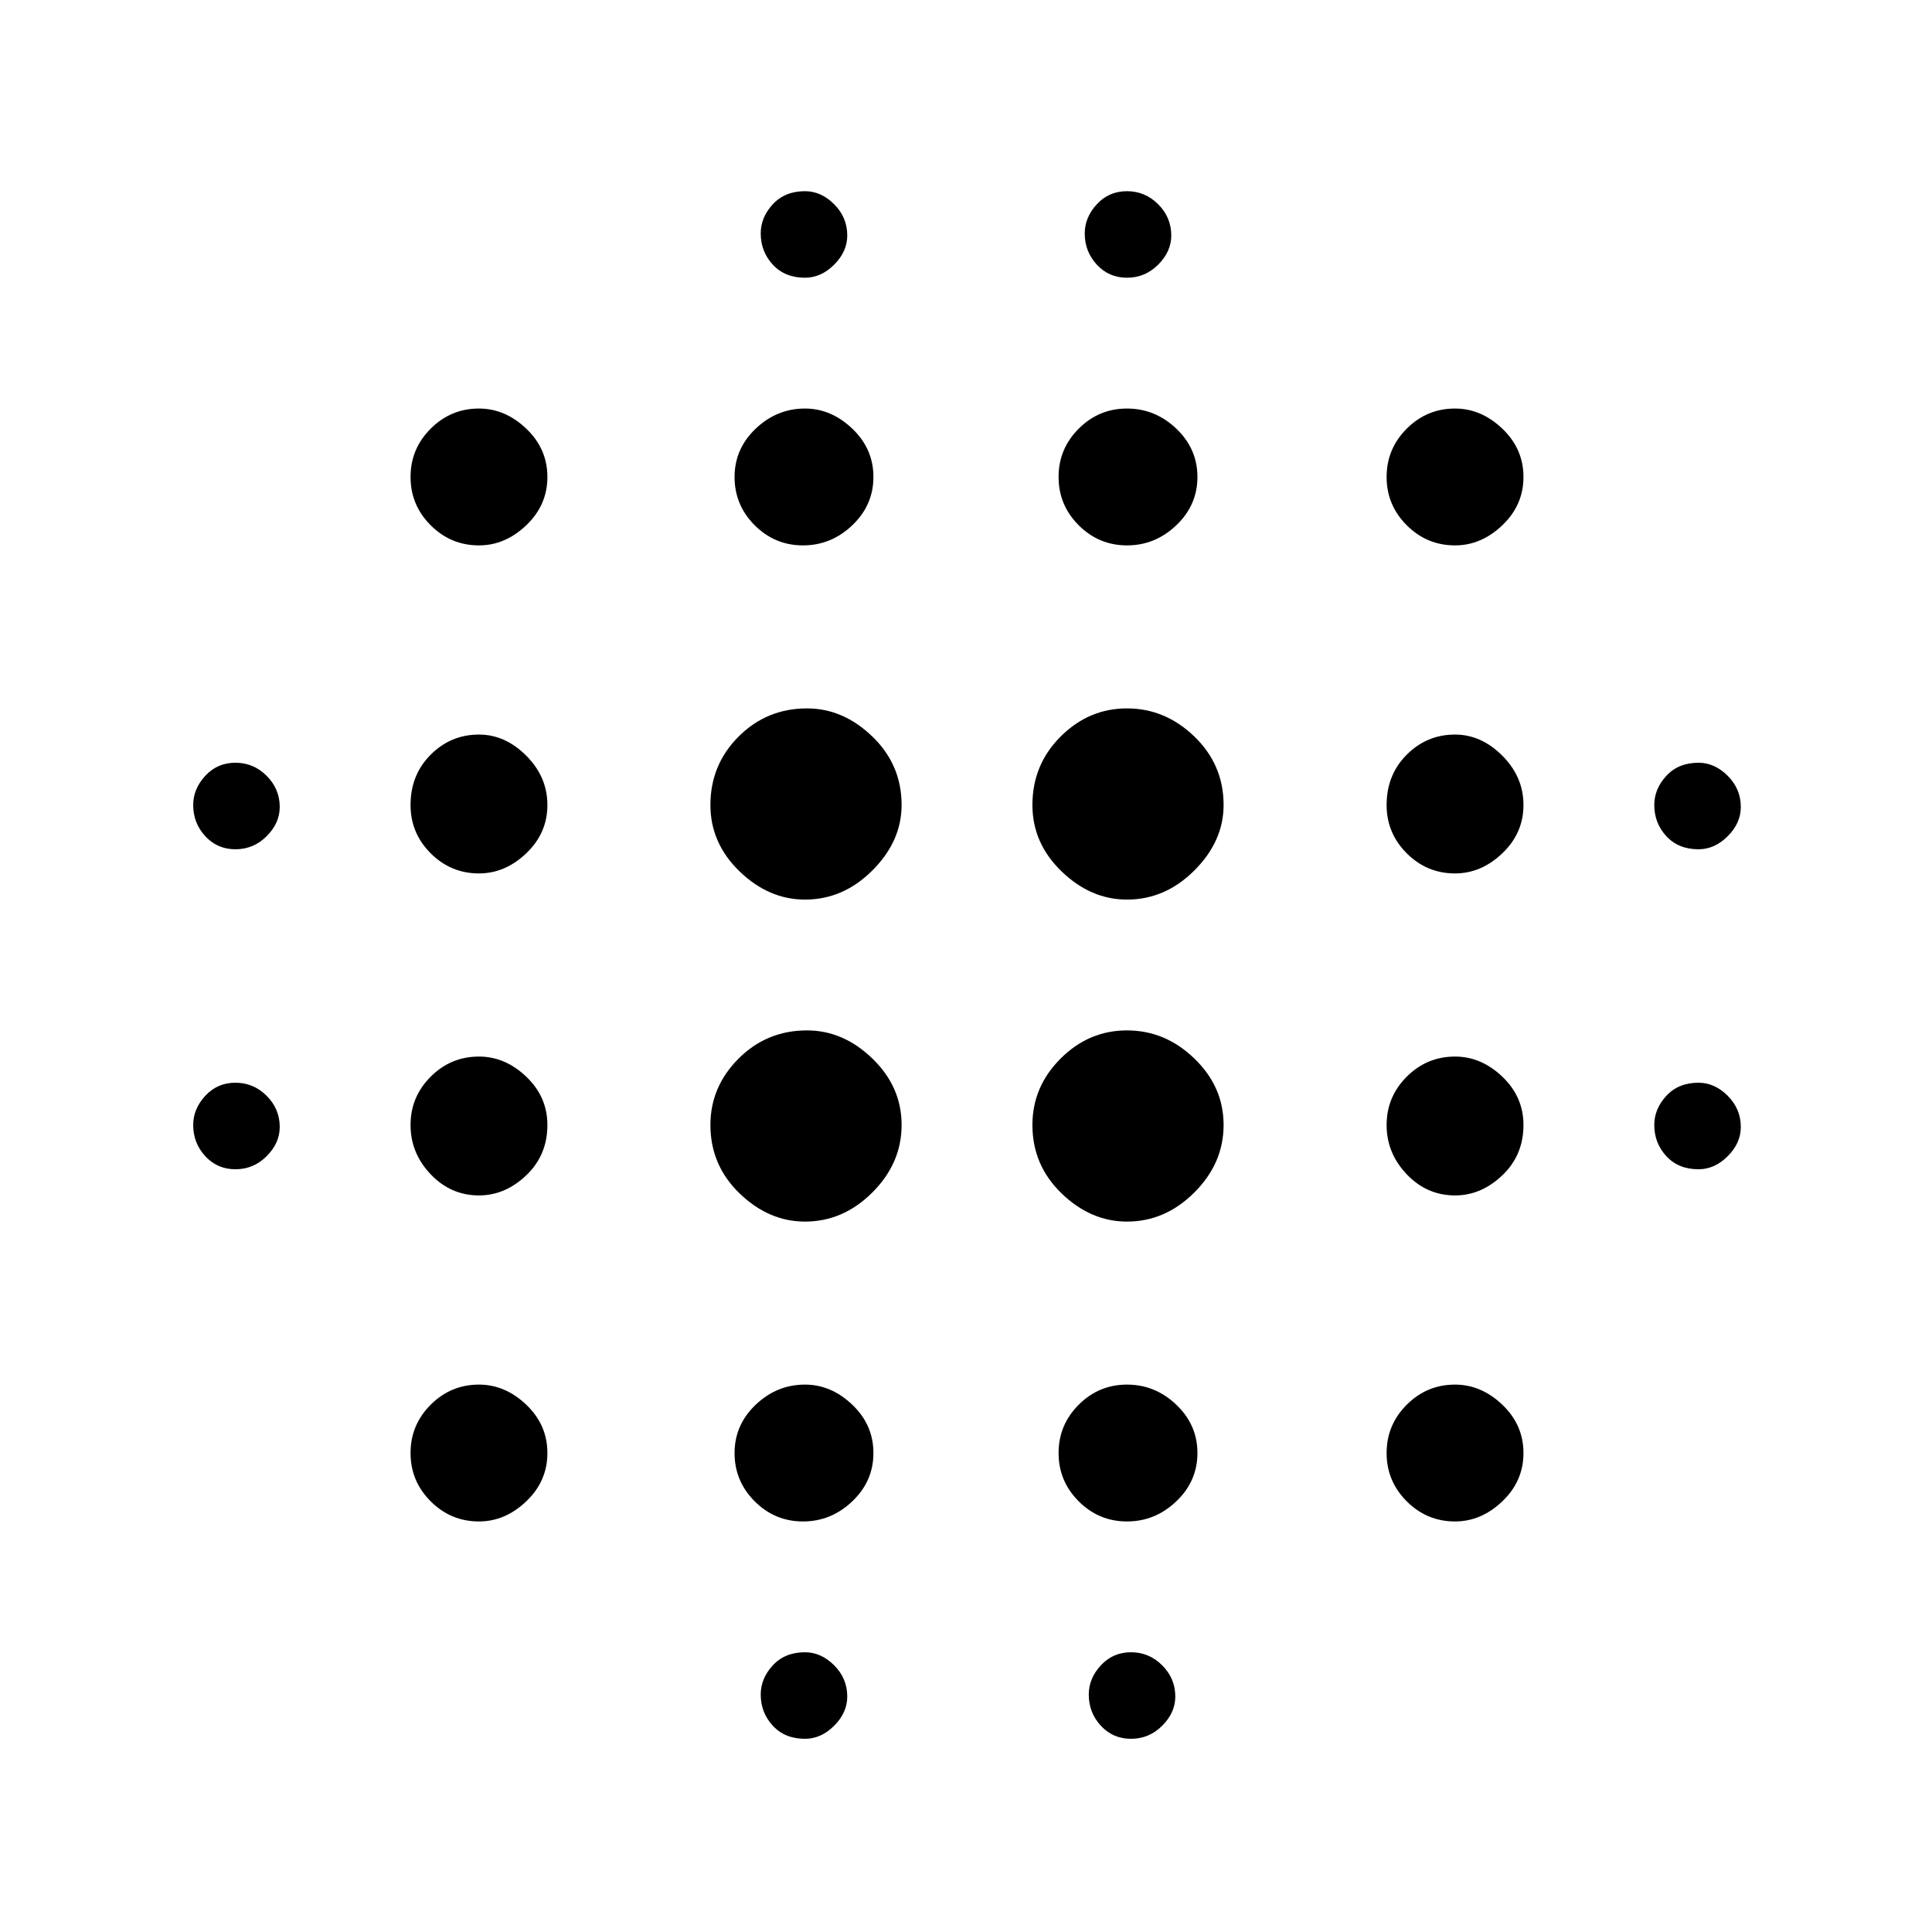 <svg xmlns="http://www.w3.org/2000/svg" height="48" width="48"><path d="M11.9 29.7Q11.2 29.7 10.7 29.175Q10.2 28.65 10.2 27.95Q10.2 27.25 10.7 26.75Q11.2 26.25 11.9 26.25Q12.55 26.25 13.075 26.75Q13.6 27.25 13.6 27.95Q13.6 28.7 13.075 29.2Q12.55 29.7 11.9 29.7ZM11.9 37.8Q11.2 37.8 10.7 37.3Q10.2 36.8 10.2 36.1Q10.2 35.4 10.7 34.9Q11.2 34.4 11.9 34.4Q12.55 34.4 13.075 34.9Q13.6 35.4 13.6 36.1Q13.6 36.8 13.075 37.3Q12.55 37.8 11.9 37.8ZM11.9 21.7Q11.2 21.7 10.7 21.2Q10.2 20.7 10.2 20Q10.2 19.25 10.7 18.75Q11.2 18.25 11.9 18.25Q12.55 18.25 13.075 18.775Q13.6 19.3 13.6 20Q13.6 20.7 13.075 21.2Q12.55 21.7 11.9 21.7ZM5.85 21.1Q5.4 21.1 5.1 20.775Q4.8 20.45 4.8 20Q4.8 19.6 5.1 19.275Q5.4 18.95 5.85 18.95Q6.3 18.95 6.625 19.275Q6.95 19.6 6.95 20.05Q6.95 20.45 6.625 20.775Q6.3 21.1 5.85 21.1ZM11.9 13.55Q11.2 13.55 10.7 13.05Q10.2 12.55 10.2 11.85Q10.2 11.15 10.7 10.65Q11.2 10.15 11.9 10.15Q12.55 10.15 13.075 10.65Q13.6 11.15 13.6 11.85Q13.6 12.55 13.075 13.05Q12.55 13.55 11.9 13.55ZM42.2 21.1Q41.7 21.1 41.4 20.775Q41.1 20.45 41.1 20Q41.1 19.6 41.4 19.275Q41.7 18.95 42.2 18.95Q42.6 18.95 42.925 19.275Q43.25 19.6 43.25 20.05Q43.25 20.45 42.925 20.775Q42.6 21.1 42.2 21.1ZM28 13.55Q27.3 13.55 26.8 13.05Q26.3 12.55 26.3 11.85Q26.3 11.15 26.8 10.65Q27.3 10.15 28 10.15Q28.7 10.15 29.225 10.65Q29.75 11.15 29.75 11.85Q29.75 12.55 29.225 13.05Q28.7 13.55 28 13.55ZM28 6.9Q27.55 6.9 27.25 6.575Q26.95 6.25 26.95 5.8Q26.95 5.4 27.25 5.075Q27.55 4.75 28 4.75Q28.45 4.75 28.775 5.075Q29.1 5.4 29.1 5.85Q29.1 6.25 28.775 6.575Q28.45 6.9 28 6.9ZM5.85 29.05Q5.4 29.05 5.1 28.725Q4.8 28.4 4.8 27.95Q4.8 27.55 5.1 27.225Q5.4 26.9 5.85 26.9Q6.3 26.9 6.625 27.225Q6.95 27.55 6.95 28Q6.95 28.4 6.625 28.725Q6.3 29.05 5.85 29.05ZM20 43.2Q19.5 43.2 19.2 42.875Q18.9 42.55 18.9 42.1Q18.9 41.7 19.2 41.375Q19.5 41.05 20 41.05Q20.4 41.05 20.725 41.375Q21.05 41.7 21.05 42.15Q21.05 42.55 20.725 42.875Q20.4 43.2 20 43.2ZM20 6.9Q19.5 6.9 19.2 6.575Q18.9 6.25 18.9 5.8Q18.9 5.4 19.2 5.075Q19.5 4.75 20 4.75Q20.4 4.75 20.725 5.075Q21.05 5.4 21.05 5.85Q21.05 6.25 20.725 6.575Q20.4 6.9 20 6.9ZM19.95 13.55Q19.25 13.55 18.75 13.05Q18.25 12.55 18.25 11.85Q18.25 11.15 18.775 10.65Q19.3 10.15 20 10.15Q20.65 10.15 21.175 10.65Q21.7 11.15 21.7 11.85Q21.7 12.55 21.175 13.05Q20.65 13.55 19.95 13.55ZM20 30.35Q19.1 30.35 18.375 29.65Q17.65 28.95 17.65 27.95Q17.65 27 18.35 26.3Q19.05 25.6 20.05 25.6Q20.95 25.6 21.675 26.3Q22.4 27 22.4 27.95Q22.4 28.9 21.675 29.625Q20.95 30.35 20 30.35ZM36.15 29.7Q35.45 29.7 34.95 29.175Q34.45 28.65 34.45 27.95Q34.45 27.25 34.95 26.75Q35.45 26.25 36.15 26.25Q36.8 26.25 37.325 26.75Q37.85 27.25 37.85 27.95Q37.85 28.7 37.325 29.2Q36.8 29.7 36.15 29.7ZM36.15 37.8Q35.45 37.8 34.95 37.3Q34.45 36.8 34.45 36.1Q34.45 35.4 34.95 34.9Q35.45 34.4 36.15 34.4Q36.8 34.4 37.325 34.9Q37.85 35.4 37.85 36.1Q37.85 36.8 37.325 37.3Q36.8 37.8 36.15 37.8ZM36.15 21.7Q35.45 21.7 34.95 21.2Q34.45 20.7 34.45 20Q34.45 19.25 34.95 18.75Q35.45 18.25 36.15 18.25Q36.8 18.25 37.325 18.775Q37.85 19.3 37.85 20Q37.85 20.7 37.325 21.2Q36.8 21.7 36.15 21.7ZM36.15 13.55Q35.45 13.55 34.95 13.05Q34.45 12.55 34.45 11.85Q34.45 11.15 34.95 10.65Q35.45 10.15 36.15 10.15Q36.8 10.15 37.325 10.65Q37.85 11.15 37.85 11.85Q37.85 12.55 37.325 13.05Q36.8 13.55 36.15 13.55ZM42.2 29.05Q41.7 29.05 41.4 28.725Q41.1 28.4 41.1 27.95Q41.1 27.55 41.4 27.225Q41.7 26.9 42.2 26.9Q42.6 26.9 42.925 27.225Q43.25 27.55 43.25 28Q43.25 28.4 42.925 28.725Q42.6 29.05 42.2 29.05ZM28 37.8Q27.3 37.8 26.8 37.3Q26.3 36.8 26.3 36.1Q26.3 35.4 26.8 34.9Q27.3 34.4 28 34.4Q28.7 34.4 29.225 34.9Q29.75 35.4 29.75 36.1Q29.75 36.8 29.225 37.3Q28.7 37.8 28 37.8ZM28.1 43.2Q27.65 43.2 27.35 42.875Q27.05 42.55 27.05 42.1Q27.05 41.7 27.35 41.375Q27.65 41.05 28.1 41.05Q28.55 41.05 28.875 41.375Q29.2 41.7 29.2 42.15Q29.2 42.55 28.875 42.875Q28.55 43.2 28.1 43.2ZM20 22.35Q19.1 22.35 18.375 21.65Q17.65 20.95 17.65 20Q17.65 19 18.35 18.3Q19.05 17.6 20.05 17.6Q20.95 17.6 21.675 18.3Q22.4 19 22.4 20Q22.4 20.9 21.675 21.625Q20.95 22.35 20 22.35ZM19.95 37.8Q19.25 37.8 18.75 37.3Q18.25 36.8 18.25 36.1Q18.25 35.4 18.775 34.9Q19.3 34.4 20 34.4Q20.65 34.4 21.175 34.9Q21.7 35.4 21.7 36.1Q21.7 36.8 21.175 37.3Q20.65 37.8 19.95 37.8ZM28 30.35Q27.1 30.35 26.375 29.65Q25.65 28.95 25.65 27.95Q25.65 27 26.35 26.3Q27.05 25.6 28 25.6Q28.95 25.6 29.675 26.3Q30.4 27 30.4 27.95Q30.4 28.9 29.675 29.625Q28.95 30.35 28 30.35ZM28 22.35Q27.1 22.35 26.375 21.65Q25.65 20.95 25.65 20Q25.65 19 26.35 18.3Q27.05 17.6 28 17.6Q28.95 17.6 29.675 18.3Q30.4 19 30.4 20Q30.4 20.9 29.675 21.625Q28.95 22.35 28 22.35Z"/></svg>
